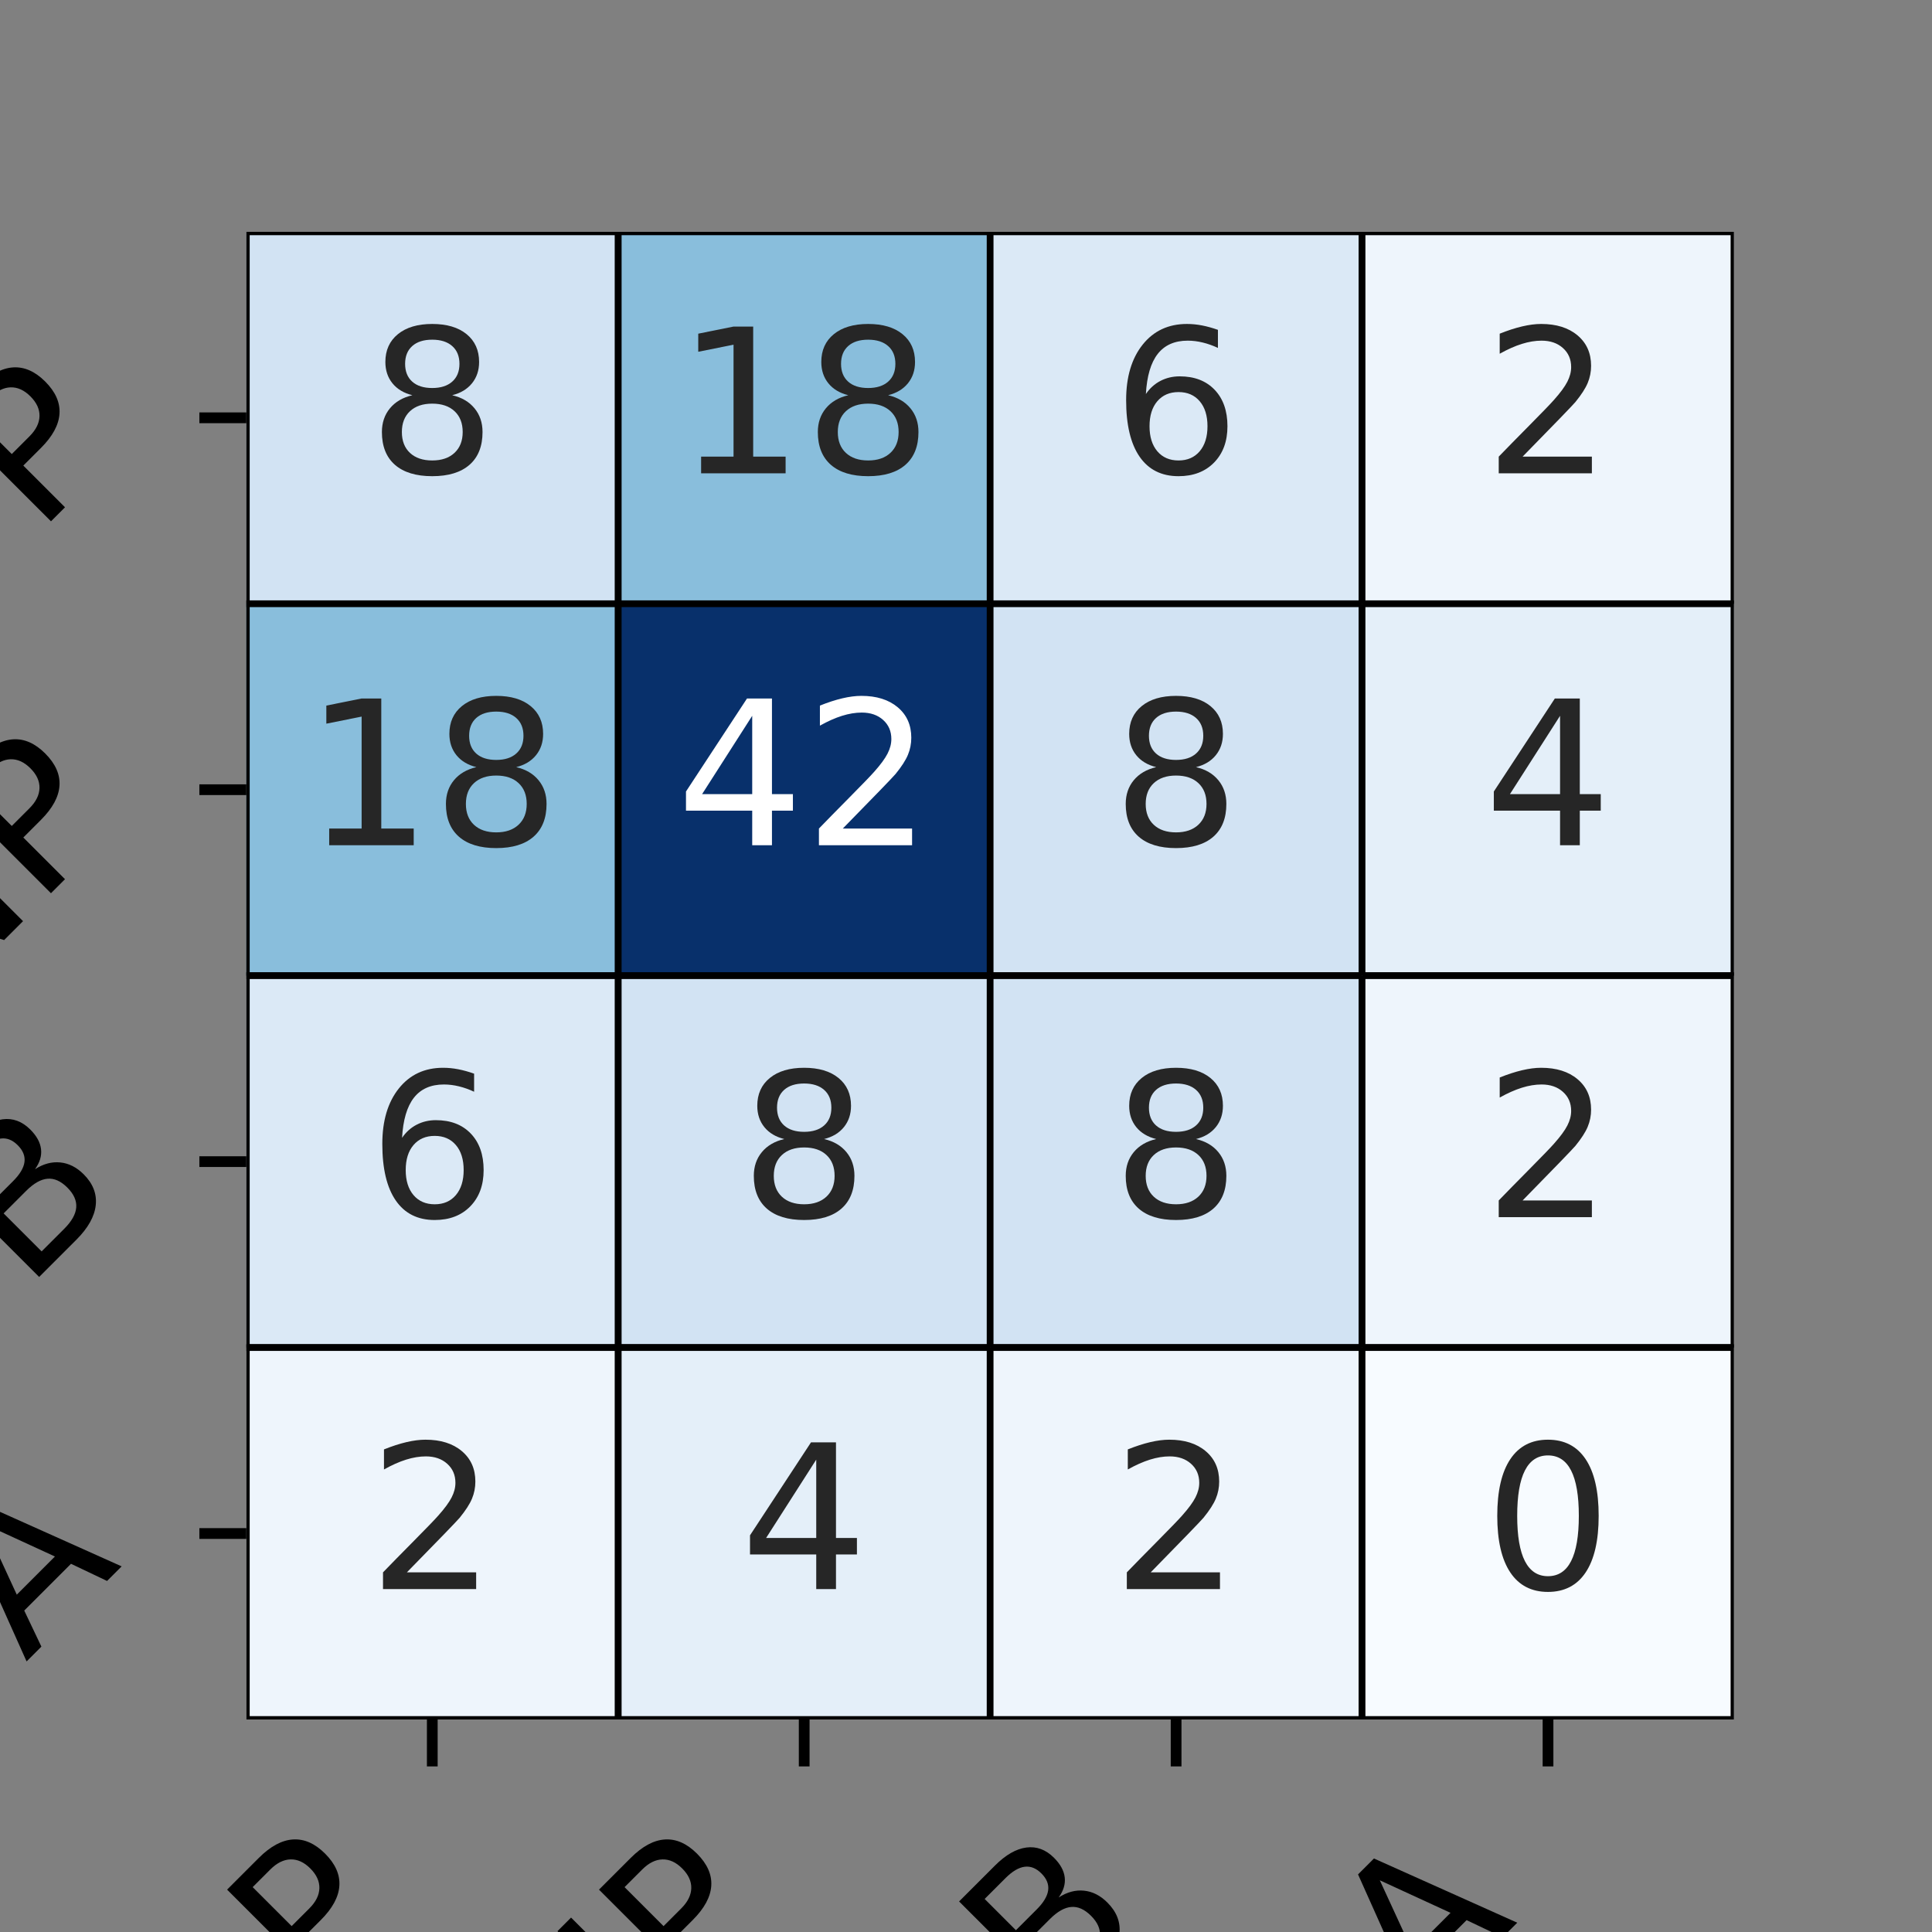 <?xml version="1.0" encoding="utf-8" standalone="no"?>
<!DOCTYPE svg PUBLIC "-//W3C//DTD SVG 1.1//EN"
  "http://www.w3.org/Graphics/SVG/1.1/DTD/svg11.dtd">
<!-- Created with matplotlib (https://matplotlib.org/) -->
<svg height="144pt" version="1.1" viewBox="0 0 144 144" width="144pt" xmlns="http://www.w3.org/2000/svg" xmlns:xlink="http://www.w3.org/1999/xlink">
 <rect x="0" y="0" width="144" height="144" fill="#808080" stroke="none"/>
 <defs>
  <style type="text/css">
*{stroke-linecap:butt;stroke-linejoin:round;}
  </style>
 </defs>
 <g id="figure_1">
  <g id="patch_1">
   <path d="M 0 144 
L 144 144 
L 144 0 
L 0 0 
z
" style="fill:none;"/>
  </g>
  <g id="axes_1">
   <g id="patch_2">
    <path d="M 18.36 128.16 
L 129.24 128.16 
L 129.24 17.28 
L 18.36 17.28 
z
" style="fill:none;"/>
   </g>
   <g id="QuadMesh_1">
    <path clip-path="url(#p33dbaf47bf)" d="M 18.36 17.28 
L 46.08 17.28 
L 46.08 45 
L 18.36 45 
L 18.36 17.28 
" style="fill:#d2e3f3;stroke:#000000;stroke-width:0.5;"/>
    <path clip-path="url(#p33dbaf47bf)" d="M 46.08 17.28 
L 73.8 17.28 
L 73.8 45 
L 46.08 45 
L 46.08 17.28 
" style="fill:#89bedc;stroke:#000000;stroke-width:0.5;"/>
    <path clip-path="url(#p33dbaf47bf)" d="M 73.8 17.28 
L 101.52 17.28 
L 101.52 45 
L 73.8 45 
L 73.8 17.28 
" style="fill:#dbe9f6;stroke:#000000;stroke-width:0.5;"/>
    <path clip-path="url(#p33dbaf47bf)" d="M 101.52 17.28 
L 129.24 17.28 
L 129.24 45 
L 101.52 45 
L 101.52 17.28 
" style="fill:#eef5fc;stroke:#000000;stroke-width:0.5;"/>
    <path clip-path="url(#p33dbaf47bf)" d="M 18.36 45 
L 46.08 45 
L 46.08 72.72 
L 18.36 72.72 
L 18.36 45 
" style="fill:#89bedc;stroke:#000000;stroke-width:0.5;"/>
    <path clip-path="url(#p33dbaf47bf)" d="M 46.08 45 
L 73.8 45 
L 73.8 72.72 
L 46.08 72.72 
L 46.08 45 
" style="fill:#08306b;stroke:#000000;stroke-width:0.5;"/>
    <path clip-path="url(#p33dbaf47bf)" d="M 73.8 45 
L 101.52 45 
L 101.52 72.72 
L 73.8 72.72 
L 73.8 45 
" style="fill:#d2e3f3;stroke:#000000;stroke-width:0.5;"/>
    <path clip-path="url(#p33dbaf47bf)" d="M 101.52 45 
L 129.24 45 
L 129.24 72.72 
L 101.52 72.72 
L 101.52 45 
" style="fill:#e4eff9;stroke:#000000;stroke-width:0.5;"/>
    <path clip-path="url(#p33dbaf47bf)" d="M 18.36 72.72 
L 46.08 72.72 
L 46.08 100.44 
L 18.36 100.44 
L 18.36 72.72 
" style="fill:#dbe9f6;stroke:#000000;stroke-width:0.5;"/>
    <path clip-path="url(#p33dbaf47bf)" d="M 46.08 72.72 
L 73.8 72.72 
L 73.8 100.44 
L 46.08 100.44 
L 46.08 72.72 
" style="fill:#d2e3f3;stroke:#000000;stroke-width:0.5;"/>
    <path clip-path="url(#p33dbaf47bf)" d="M 73.8 72.72 
L 101.52 72.72 
L 101.52 100.44 
L 73.8 100.44 
L 73.8 72.72 
" style="fill:#d2e3f3;stroke:#000000;stroke-width:0.5;"/>
    <path clip-path="url(#p33dbaf47bf)" d="M 101.52 72.72 
L 129.24 72.72 
L 129.24 100.44 
L 101.52 100.44 
L 101.52 72.72 
" style="fill:#eef5fc;stroke:#000000;stroke-width:0.5;"/>
    <path clip-path="url(#p33dbaf47bf)" d="M 18.36 100.44 
L 46.08 100.44 
L 46.08 128.16 
L 18.36 128.16 
L 18.36 100.44 
" style="fill:#eef5fc;stroke:#000000;stroke-width:0.5;"/>
    <path clip-path="url(#p33dbaf47bf)" d="M 46.08 100.44 
L 73.8 100.44 
L 73.8 128.16 
L 46.08 128.16 
L 46.08 100.44 
" style="fill:#e4eff9;stroke:#000000;stroke-width:0.5;"/>
    <path clip-path="url(#p33dbaf47bf)" d="M 73.8 100.44 
L 101.52 100.44 
L 101.52 128.16 
L 73.8 128.16 
L 73.8 100.44 
" style="fill:#eef5fc;stroke:#000000;stroke-width:0.5;"/>
    <path clip-path="url(#p33dbaf47bf)" d="M 101.52 100.44 
L 129.24 100.44 
L 129.24 128.16 
L 101.52 128.16 
L 101.52 100.44 
" style="fill:#f7fbff;stroke:#000000;stroke-width:0.5;"/>
   </g>
   <g id="matplotlib.axis_1">
    <g id="xtick_1">
     <g id="line2d_1">
      <defs>
       <path d="M 0 0 
L 0 3.5 
" id="m1f1622a5e3" style="stroke:#000000;stroke-width:0.8;"/>
      </defs>
      <g>
       <use style="stroke:#000000;stroke-width:0.8;" x="32.22" xlink:href="#m1f1622a5e3" y="128.16"/>
      </g>
     </g>
     <g id="text_1">
      <!-- P -->
      <defs>
       <path d="M 19.672 64.797 
L 19.672 37.406 
L 32.078 37.406 
Q 38.969 37.406 42.719 40.969 
Q 46.484 44.531 46.484 51.125 
Q 46.484 57.672 42.719 61.234 
Q 38.969 64.797 32.078 64.797 
z
M 9.812 72.906 
L 32.078 72.906 
Q 44.344 72.906 50.609 67.359 
Q 56.891 61.812 56.891 51.125 
Q 56.891 40.328 50.609 34.812 
Q 44.344 29.297 32.078 29.297 
L 19.672 29.297 
L 19.672 0 
L 9.812 0 
z
" id="DejaVuSans-80"/>
      </defs>
      <g transform="translate(23.619 149.615)rotate(-45)scale(0.15 -0.15)">
       <use xlink:href="#DejaVuSans-80"/>
      </g>
     </g>
    </g>
    <g id="xtick_2">
     <g id="line2d_2">
      <g>
       <use style="stroke:#000000;stroke-width:0.8;" x="59.94" xlink:href="#m1f1622a5e3" y="128.16"/>
      </g>
     </g>
     <g id="text_2">
      <!-- NP -->
      <defs>
       <path d="M 9.812 72.906 
L 23.094 72.906 
L 55.422 11.922 
L 55.422 72.906 
L 64.984 72.906 
L 64.984 0 
L 51.703 0 
L 19.391 60.984 
L 19.391 0 
L 9.812 0 
z
" id="DejaVuSans-78"/>
      </defs>
      <g transform="translate(43.404 157.55)rotate(-45)scale(0.15 -0.15)">
       <use xlink:href="#DejaVuSans-78"/>
       <use x="74.805" xlink:href="#DejaVuSans-80"/>
      </g>
     </g>
    </g>
    <g id="xtick_3">
     <g id="line2d_3">
      <g>
       <use style="stroke:#000000;stroke-width:0.8;" x="87.66" xlink:href="#m1f1622a5e3" y="128.16"/>
      </g>
     </g>
     <g id="text_3">
      <!-- B -->
      <defs>
       <path d="M 19.672 34.812 
L 19.672 8.109 
L 35.5 8.109 
Q 43.453 8.109 47.281 11.406 
Q 51.125 14.703 51.125 21.484 
Q 51.125 28.328 47.281 31.562 
Q 43.453 34.812 35.5 34.812 
z
M 19.672 64.797 
L 19.672 42.828 
L 34.281 42.828 
Q 41.5 42.828 45.031 45.531 
Q 48.578 48.25 48.578 53.812 
Q 48.578 59.328 45.031 62.062 
Q 41.5 64.797 34.281 64.797 
z
M 9.812 72.906 
L 35.016 72.906 
Q 46.297 72.906 52.391 68.219 
Q 58.5 63.531 58.5 54.891 
Q 58.5 48.188 55.375 44.234 
Q 52.25 40.281 46.188 39.312 
Q 53.469 37.75 57.5 32.781 
Q 61.531 27.828 61.531 20.406 
Q 61.531 10.641 54.891 5.312 
Q 48.25 0 35.984 0 
L 9.812 0 
z
" id="DejaVuSans-66"/>
      </defs>
      <g transform="translate(78.177 150.496)rotate(-45)scale(0.15 -0.15)">
       <use xlink:href="#DejaVuSans-66"/>
      </g>
     </g>
    </g>
    <g id="xtick_4">
     <g id="line2d_4">
      <g>
       <use style="stroke:#000000;stroke-width:0.8;" x="115.38" xlink:href="#m1f1622a5e3" y="128.16"/>
      </g>
     </g>
     <g id="text_4">
      <!-- A -->
      <defs>
       <path d="M 34.188 63.188 
L 20.797 26.906 
L 47.609 26.906 
z
M 28.609 72.906 
L 39.797 72.906 
L 67.578 0 
L 57.328 0 
L 50.688 18.703 
L 17.828 18.703 
L 11.188 0 
L 0.781 0 
z
" id="DejaVuSans-65"/>
      </defs>
      <g transform="translate(105.919 150.475)rotate(-45)scale(0.15 -0.15)">
       <use xlink:href="#DejaVuSans-65"/>
      </g>
     </g>
    </g>
   </g>
   <g id="matplotlib.axis_2">
    <g id="ytick_1">
     <g id="line2d_5">
      <defs>
       <path d="M 0 0 
L -3.5 0 
" id="m9dd5d06a80" style="stroke:#000000;stroke-width:0.8;"/>
      </defs>
      <g>
       <use style="stroke:#000000;stroke-width:0.8;" x="18.36" xlink:href="#m9dd5d06a80" y="31.14"/>
      </g>
     </g>
     <g id="text_5">
      <!-- P -->
      <g transform="translate(2.759 39.896)rotate(-45)scale(0.15 -0.15)">
       <use xlink:href="#DejaVuSans-80"/>
      </g>
     </g>
    </g>
    <g id="ytick_2">
     <g id="line2d_6">
      <g>
       <use style="stroke:#000000;stroke-width:0.8;" x="18.36" xlink:href="#m9dd5d06a80" y="58.86"/>
      </g>
     </g>
     <g id="text_6">
      <!-- NP -->
      <g transform="translate(-5.176 75.551)rotate(-45)scale(0.15 -0.15)">
       <use xlink:href="#DejaVuSans-78"/>
       <use x="74.805" xlink:href="#DejaVuSans-80"/>
      </g>
     </g>
    </g>
    <g id="ytick_3">
     <g id="line2d_7">
      <g>
       <use style="stroke:#000000;stroke-width:0.8;" x="18.36" xlink:href="#m9dd5d06a80" y="86.58"/>
      </g>
     </g>
     <g id="text_7">
      <!-- B -->
      <g transform="translate(1.877 96.218)rotate(-45)scale(0.15 -0.15)">
       <use xlink:href="#DejaVuSans-66"/>
      </g>
     </g>
    </g>
    <g id="ytick_4">
     <g id="line2d_8">
      <g>
       <use style="stroke:#000000;stroke-width:0.8;" x="18.36" xlink:href="#m9dd5d06a80" y="114.3"/>
      </g>
     </g>
     <g id="text_8">
      <!-- A -->
      <g transform="translate(1.899 123.916)rotate(-45)scale(0.15 -0.15)">
       <use xlink:href="#DejaVuSans-65"/>
      </g>
     </g>
    </g>
   </g>
   <g id="text_9">
    <!-- 8 -->
    <defs>
     <path d="M 31.781 34.625 
Q 24.75 34.625 20.719 30.859 
Q 16.703 27.094 16.703 20.516 
Q 16.703 13.922 20.719 10.156 
Q 24.75 6.391 31.781 6.391 
Q 38.812 6.391 42.859 10.172 
Q 46.922 13.969 46.922 20.516 
Q 46.922 27.094 42.891 30.859 
Q 38.875 34.625 31.781 34.625 
z
M 21.922 38.812 
Q 15.578 40.375 12.031 44.719 
Q 8.5 49.078 8.5 55.328 
Q 8.5 64.062 14.719 69.141 
Q 20.953 74.219 31.781 74.219 
Q 42.672 74.219 48.875 69.141 
Q 55.078 64.062 55.078 55.328 
Q 55.078 49.078 51.531 44.719 
Q 48 40.375 41.703 38.812 
Q 48.828 37.156 52.797 32.312 
Q 56.781 27.484 56.781 20.516 
Q 56.781 9.906 50.312 4.234 
Q 43.844 -1.422 31.781 -1.422 
Q 19.734 -1.422 13.25 4.234 
Q 6.781 9.906 6.781 20.516 
Q 6.781 27.484 10.781 32.312 
Q 14.797 37.156 21.922 38.812 
z
M 18.312 54.391 
Q 18.312 48.734 21.844 45.562 
Q 25.391 42.391 31.781 42.391 
Q 38.141 42.391 41.719 45.562 
Q 45.312 48.734 45.312 54.391 
Q 45.312 60.062 41.719 63.234 
Q 38.141 66.406 31.781 66.406 
Q 25.391 66.406 21.844 63.234 
Q 18.312 60.062 18.312 54.391 
z
" id="DejaVuSans-56"/>
    </defs>
    <g style="fill:#262626;" transform="translate(27.448 35.279)scale(0.15 -0.15)">
     <use xlink:href="#DejaVuSans-56"/>
    </g>
   </g>
   <g id="text_10">
    <!-- 18 -->
    <defs>
     <path d="M 12.406 8.297 
L 28.516 8.297 
L 28.516 63.922 
L 10.984 60.406 
L 10.984 69.391 
L 28.422 72.906 
L 38.281 72.906 
L 38.281 8.297 
L 54.391 8.297 
L 54.391 0 
L 12.406 0 
z
" id="DejaVuSans-49"/>
    </defs>
    <g style="fill:#262626;" transform="translate(50.396 35.279)scale(0.15 -0.15)">
     <use xlink:href="#DejaVuSans-49"/>
     <use x="63.623" xlink:href="#DejaVuSans-56"/>
    </g>
   </g>
   <g id="text_11">
    <!-- 6 -->
    <defs>
     <path d="M 33.016 40.375 
Q 26.375 40.375 22.484 35.828 
Q 18.609 31.297 18.609 23.391 
Q 18.609 15.531 22.484 10.953 
Q 26.375 6.391 33.016 6.391 
Q 39.656 6.391 43.531 10.953 
Q 47.406 15.531 47.406 23.391 
Q 47.406 31.297 43.531 35.828 
Q 39.656 40.375 33.016 40.375 
z
M 52.594 71.297 
L 52.594 62.312 
Q 48.875 64.062 45.094 64.984 
Q 41.312 65.922 37.594 65.922 
Q 27.828 65.922 22.672 59.328 
Q 17.531 52.734 16.797 39.406 
Q 19.672 43.656 24.016 45.922 
Q 28.375 48.188 33.594 48.188 
Q 44.578 48.188 50.953 41.516 
Q 57.328 34.859 57.328 23.391 
Q 57.328 12.156 50.688 5.359 
Q 44.047 -1.422 33.016 -1.422 
Q 20.359 -1.422 13.672 8.266 
Q 6.984 17.969 6.984 36.375 
Q 6.984 53.656 15.188 63.938 
Q 23.391 74.219 37.203 74.219 
Q 40.922 74.219 44.703 73.484 
Q 48.484 72.75 52.594 71.297 
z
" id="DejaVuSans-54"/>
    </defs>
    <g style="fill:#262626;" transform="translate(82.888 35.279)scale(0.15 -0.15)">
     <use xlink:href="#DejaVuSans-54"/>
    </g>
   </g>
   <g id="text_12">
    <!-- 2 -->
    <defs>
     <path d="M 19.188 8.297 
L 53.609 8.297 
L 53.609 0 
L 7.328 0 
L 7.328 8.297 
Q 12.938 14.109 22.625 23.891 
Q 32.328 33.688 34.812 36.531 
Q 39.547 41.844 41.422 45.531 
Q 43.312 49.219 43.312 52.781 
Q 43.312 58.594 39.234 62.25 
Q 35.156 65.922 28.609 65.922 
Q 23.969 65.922 18.812 64.312 
Q 13.672 62.703 7.812 59.422 
L 7.812 69.391 
Q 13.766 71.781 18.938 73 
Q 24.125 74.219 28.422 74.219 
Q 39.75 74.219 46.484 68.547 
Q 53.219 62.891 53.219 53.422 
Q 53.219 48.922 51.531 44.891 
Q 49.859 40.875 45.406 35.406 
Q 44.188 33.984 37.641 27.219 
Q 31.109 20.453 19.188 8.297 
z
" id="DejaVuSans-50"/>
    </defs>
    <g style="fill:#262626;" transform="translate(110.608 35.279)scale(0.15 -0.15)">
     <use xlink:href="#DejaVuSans-50"/>
    </g>
   </g>
   <g id="text_13">
    <!-- 18 -->
    <g style="fill:#262626;" transform="translate(22.676 62.999)scale(0.15 -0.15)">
     <use xlink:href="#DejaVuSans-49"/>
     <use x="63.623" xlink:href="#DejaVuSans-56"/>
    </g>
   </g>
   <g id="text_14">
    <!-- 42 -->
    <defs>
     <path d="M 37.797 64.312 
L 12.891 25.391 
L 37.797 25.391 
z
M 35.203 72.906 
L 47.609 72.906 
L 47.609 25.391 
L 58.016 25.391 
L 58.016 17.188 
L 47.609 17.188 
L 47.609 0 
L 37.797 0 
L 37.797 17.188 
L 4.891 17.188 
L 4.891 26.703 
z
" id="DejaVuSans-52"/>
    </defs>
    <g style="fill:#ffffff;" transform="translate(50.396 62.999)scale(0.15 -0.15)">
     <use xlink:href="#DejaVuSans-52"/>
     <use x="63.623" xlink:href="#DejaVuSans-50"/>
    </g>
   </g>
   <g id="text_15">
    <!-- 8 -->
    <g style="fill:#262626;" transform="translate(82.888 62.999)scale(0.15 -0.15)">
     <use xlink:href="#DejaVuSans-56"/>
    </g>
   </g>
   <g id="text_16">
    <!-- 4 -->
    <g style="fill:#262626;" transform="translate(110.608 62.999)scale(0.15 -0.15)">
     <use xlink:href="#DejaVuSans-52"/>
    </g>
   </g>
   <g id="text_17">
    <!-- 6 -->
    <g style="fill:#262626;" transform="translate(27.448 90.719)scale(0.15 -0.15)">
     <use xlink:href="#DejaVuSans-54"/>
    </g>
   </g>
   <g id="text_18">
    <!-- 8 -->
    <g style="fill:#262626;" transform="translate(55.168 90.719)scale(0.15 -0.15)">
     <use xlink:href="#DejaVuSans-56"/>
    </g>
   </g>
   <g id="text_19">
    <!-- 8 -->
    <g style="fill:#262626;" transform="translate(82.888 90.719)scale(0.15 -0.15)">
     <use xlink:href="#DejaVuSans-56"/>
    </g>
   </g>
   <g id="text_20">
    <!-- 2 -->
    <g style="fill:#262626;" transform="translate(110.608 90.719)scale(0.15 -0.15)">
     <use xlink:href="#DejaVuSans-50"/>
    </g>
   </g>
   <g id="text_21">
    <!-- 2 -->
    <g style="fill:#262626;" transform="translate(27.448 118.439)scale(0.15 -0.15)">
     <use xlink:href="#DejaVuSans-50"/>
    </g>
   </g>
   <g id="text_22">
    <!-- 4 -->
    <g style="fill:#262626;" transform="translate(55.168 118.439)scale(0.15 -0.15)">
     <use xlink:href="#DejaVuSans-52"/>
    </g>
   </g>
   <g id="text_23">
    <!-- 2 -->
    <g style="fill:#262626;" transform="translate(82.888 118.439)scale(0.15 -0.15)">
     <use xlink:href="#DejaVuSans-50"/>
    </g>
   </g>
   <g id="text_24">
    <!-- 0 -->
    <defs>
     <path d="M 31.781 66.406 
Q 24.172 66.406 20.328 58.906 
Q 16.5 51.422 16.5 36.375 
Q 16.5 21.391 20.328 13.891 
Q 24.172 6.391 31.781 6.391 
Q 39.453 6.391 43.281 13.891 
Q 47.125 21.391 47.125 36.375 
Q 47.125 51.422 43.281 58.906 
Q 39.453 66.406 31.781 66.406 
z
M 31.781 74.219 
Q 44.047 74.219 50.516 64.516 
Q 56.984 54.828 56.984 36.375 
Q 56.984 17.969 50.516 8.266 
Q 44.047 -1.422 31.781 -1.422 
Q 19.531 -1.422 13.062 8.266 
Q 6.594 17.969 6.594 36.375 
Q 6.594 54.828 13.062 64.516 
Q 19.531 74.219 31.781 74.219 
z
" id="DejaVuSans-48"/>
    </defs>
    <g style="fill:#262626;" transform="translate(110.608 118.439)scale(0.15 -0.15)">
     <use xlink:href="#DejaVuSans-48"/>
    </g>
   </g>
  </g>
 </g>
 <defs>
  <clipPath id="p33dbaf47bf">
   <rect height="110.88" width="110.88" x="18.36" y="17.28"/>
  </clipPath>
 </defs>
</svg>
